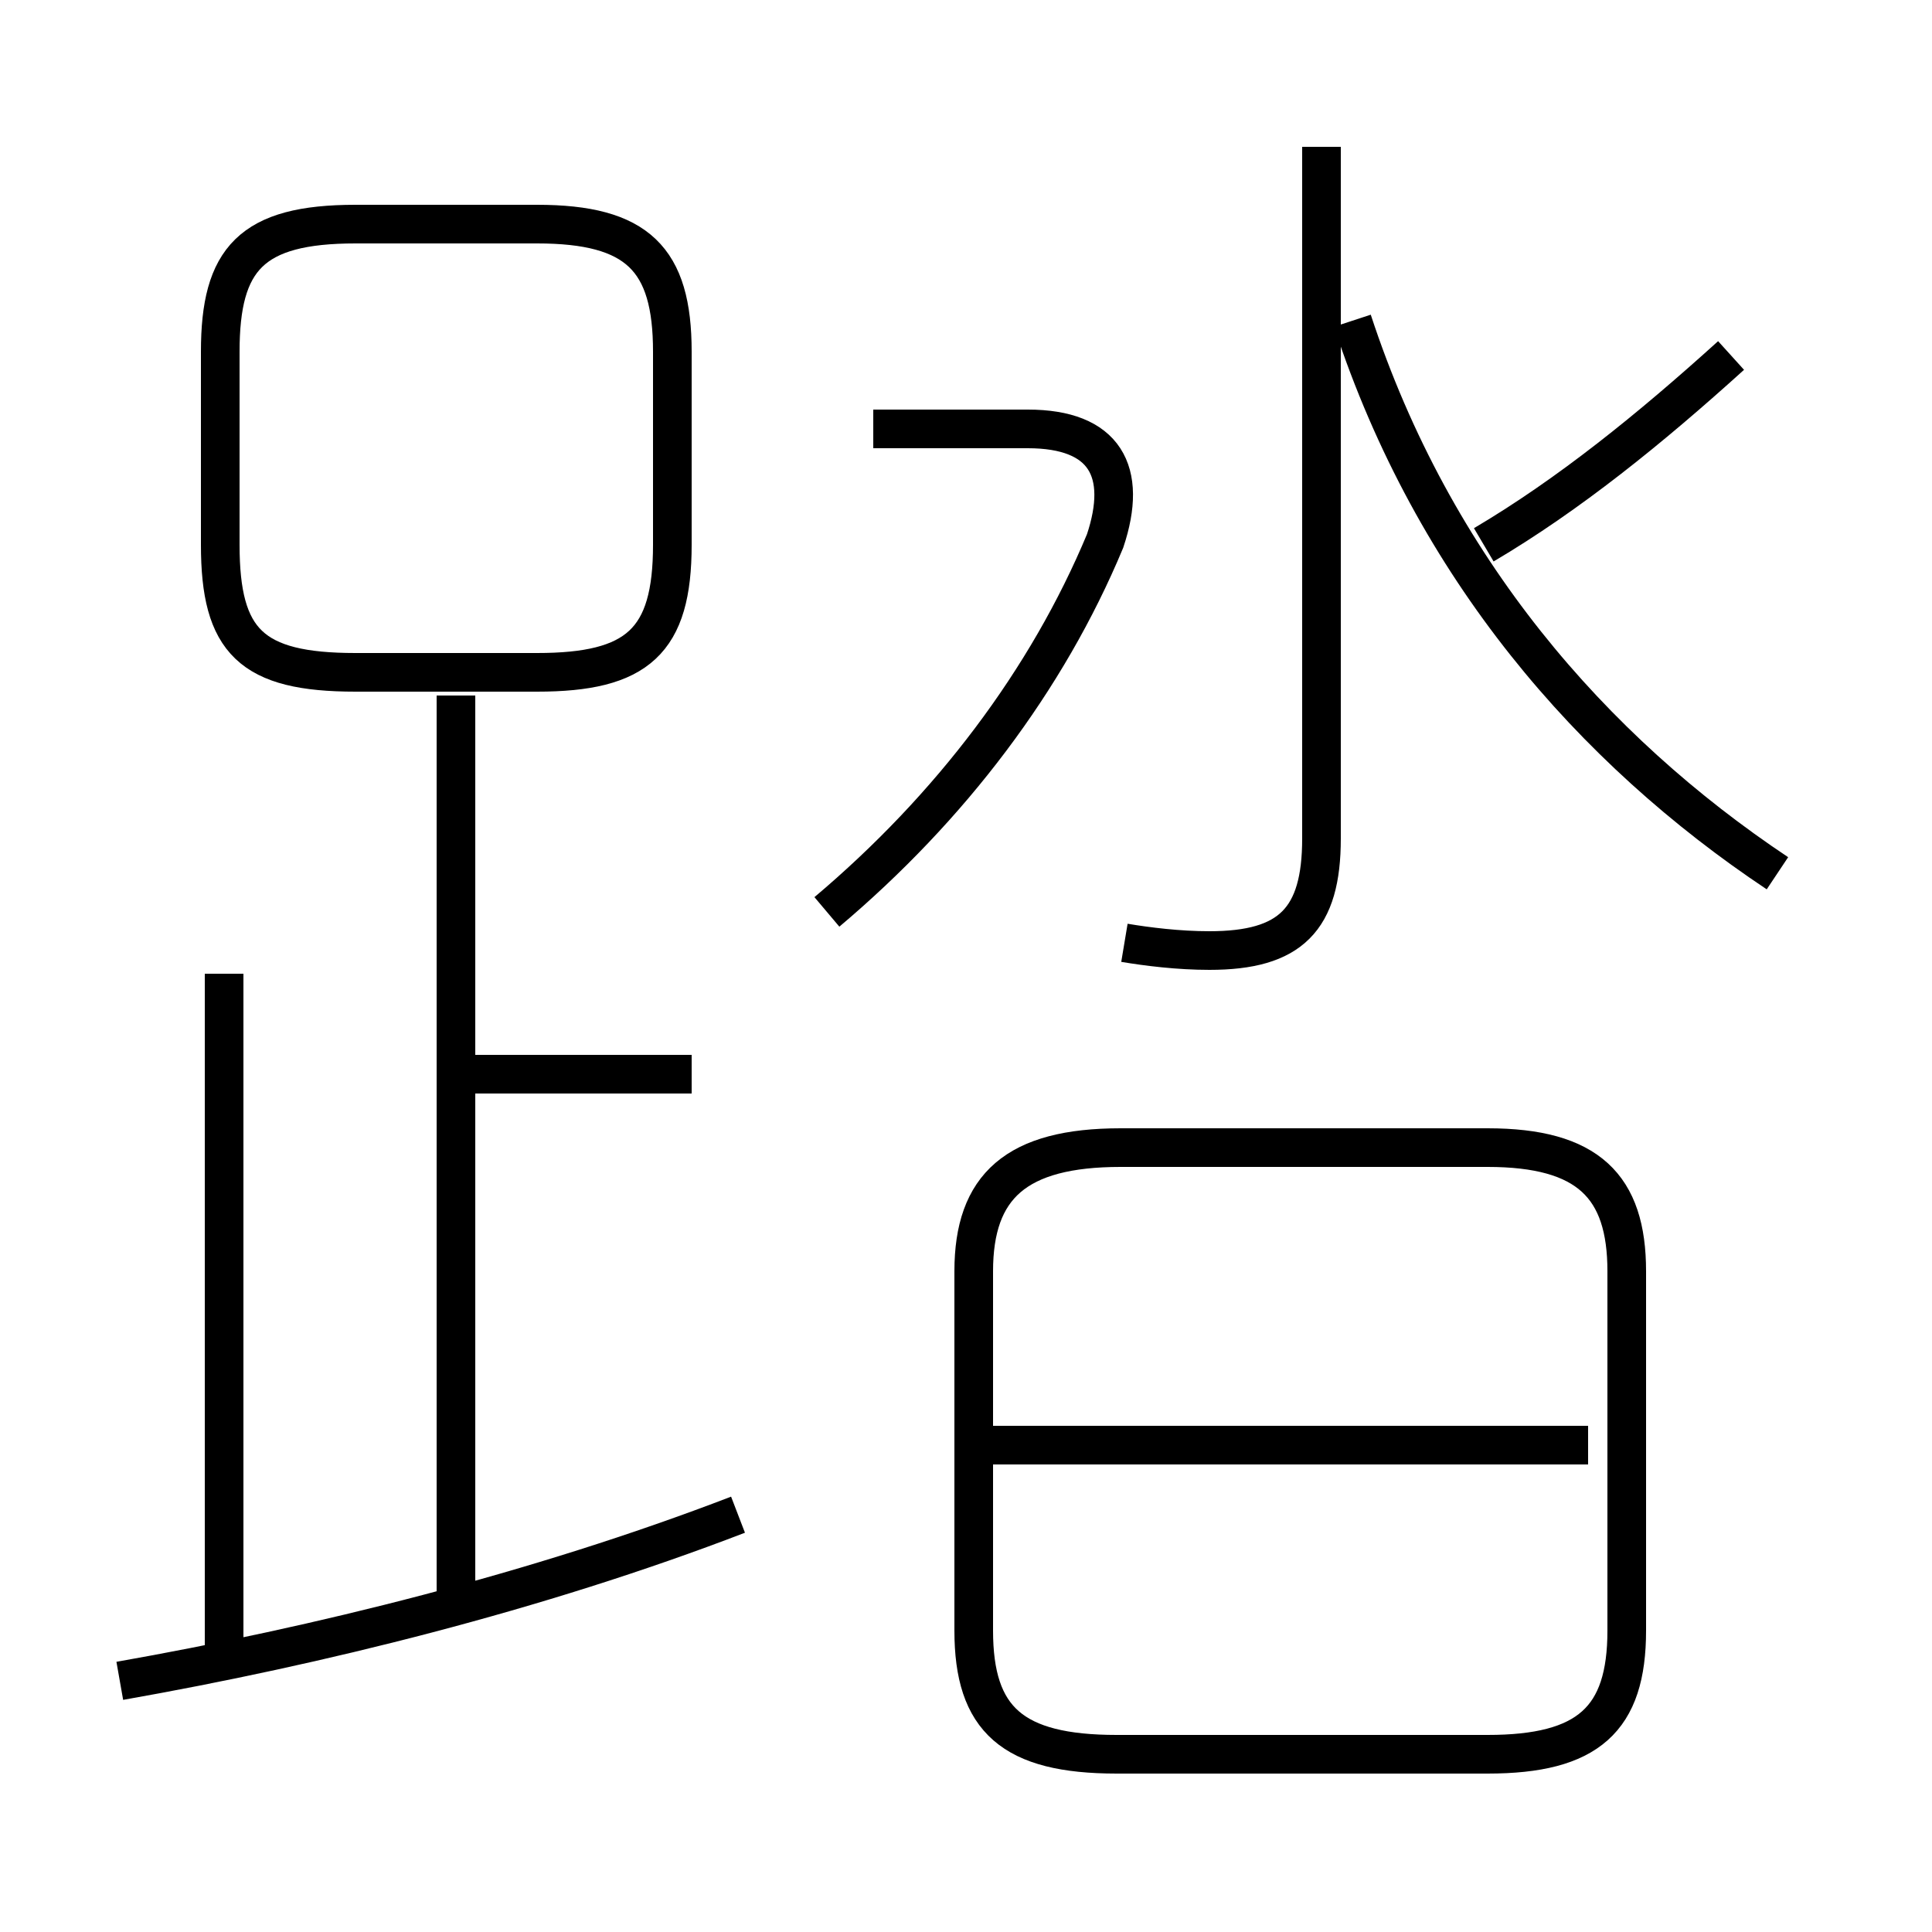 <?xml version='1.0' encoding='utf8'?>
<svg viewBox="0.0 -6.0 50.0 50.0" version="1.1" xmlns="http://www.w3.org/2000/svg">
<rect x="0.0" y="-6.0" width="50.0" height="50.0" fill="#808080" stroke="none"/>
<rect x="-1000" y="-1000" width="2000" height="2000" stroke="white" fill="white"/>
<g style="fill:white;stroke:#000000;  stroke-width:1">
<path d="M 28.9 1.4 L 38.5 1.4 C 41.1 1.4 42.1 0.5 42.1 -1.8 L 42.1 -11.1 C 42.1 -13.3 41.1 -14.3 38.5 -14.3 L 29.0 -14.3 C 26.3 -14.3 25.2 -13.3 25.2 -11.1 L 25.2 -1.8 C 25.2 0.5 26.2 1.4 28.9 1.4 Z M 3.1 -0.5 C 8.2 -1.4 13.9 -2.8 19.1 -4.8 M 5.8 -0.8 L 5.8 -18.8 M 11.8 -2.5 L 11.8 -26.0 M 17.9 -16.2 L 12.2 -16.2 M 41.1 -6.6 L 25.6 -6.6 M 13.9 -38.2 L 9.2 -38.2 C 6.5 -38.2 5.7 -37.3 5.7 -34.9 L 5.7 -29.9 C 5.7 -27.4 6.5 -26.6 9.2 -26.6 L 13.9 -26.6 C 16.5 -26.6 17.4 -27.4 17.4 -29.9 L 17.4 -34.9 C 17.4 -37.3 16.5 -38.2 13.9 -38.2 Z M 21.4 -20.4 C 24.6 -23.1 27.1 -26.4 28.6 -30.0 C 29.2 -31.8 28.6 -32.9 26.6 -32.9 L 22.6 -32.9 M 29.1 -19.6 C 29.7 -19.5 30.5 -19.4 31.3 -19.4 C 33.4 -19.4 34.2 -20.2 34.2 -22.3 L 34.2 -40.2 M 46.0 -21.4 C 41.2 -24.6 37.1 -29.3 35.0 -35.7 M 38.4 -29.9 C 40.6 -31.2 42.7 -32.9 44.8 -34.8" transform="translate(0.0 38.0)" />
</g>
</svg>